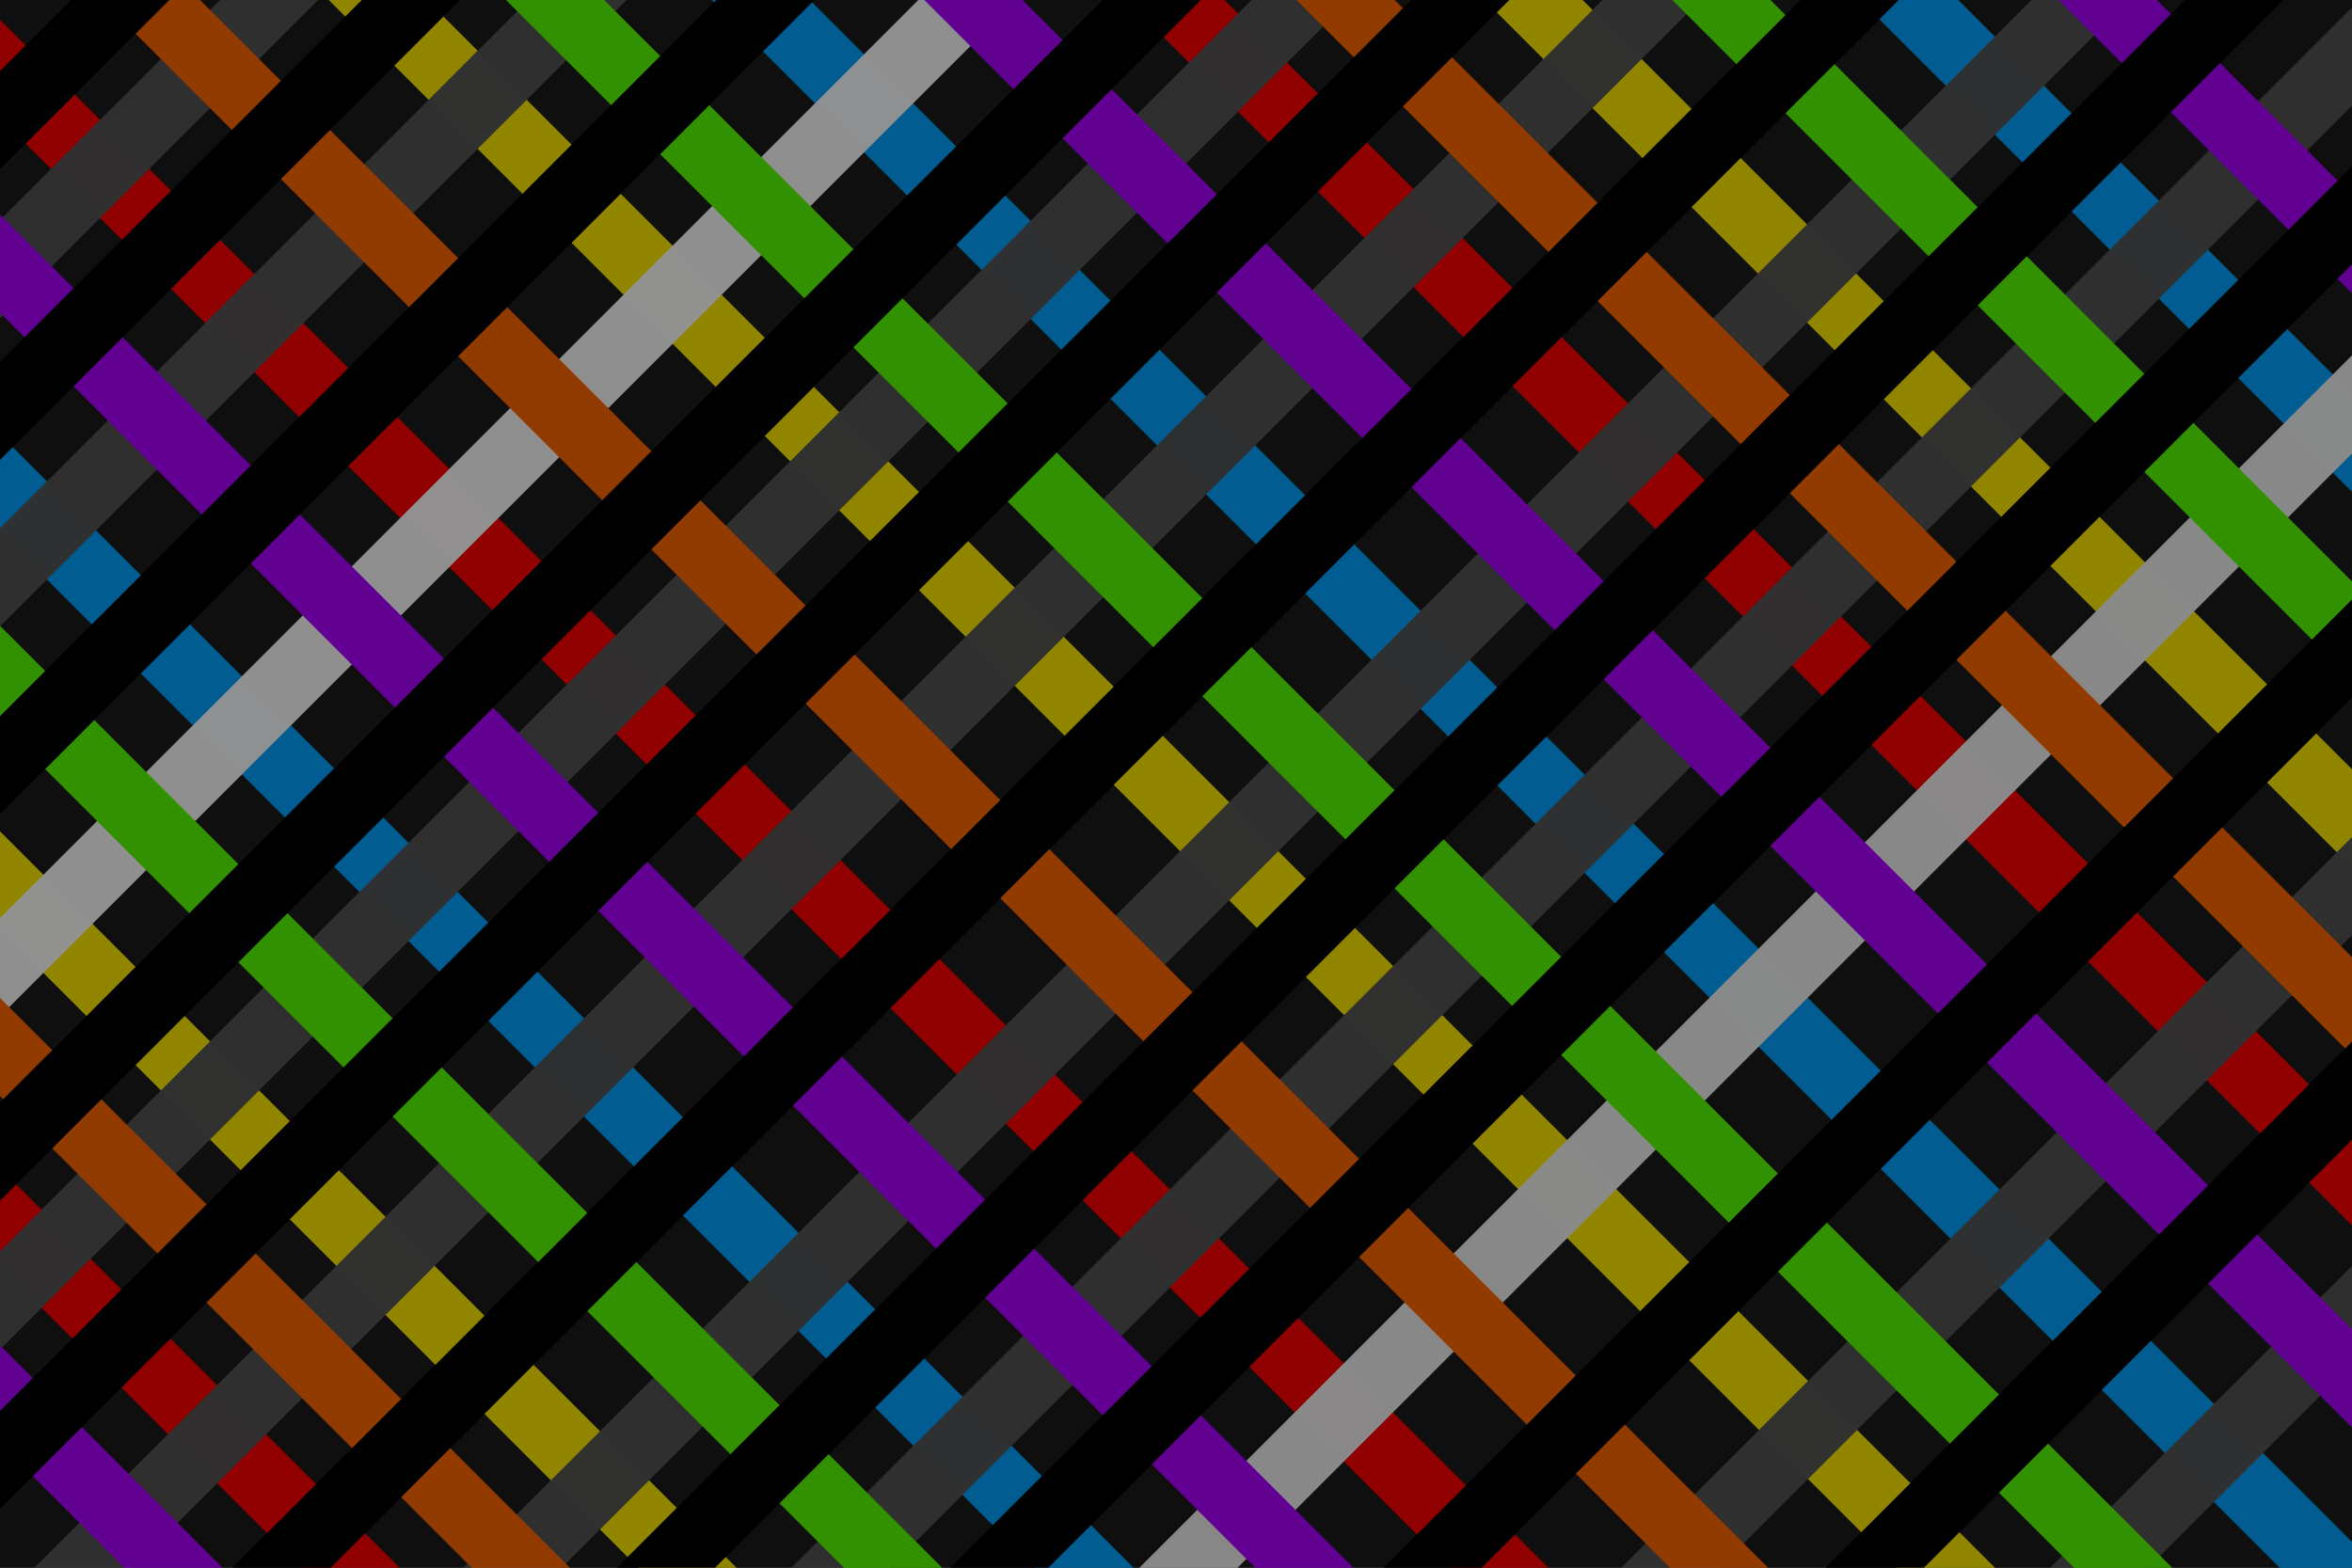 <?xml version="1.0" encoding="UTF-8" standalone="no"?>
<!-- Created with Inkscape (http://www.inkscape.org/) -->

<svg
   xmlns:dc="http://purl.org/dc/elements/1.1/"
   xmlns:cc="http://creativecommons.org/ns#"
   xmlns:rdf="http://www.w3.org/1999/02/22-rdf-syntax-ns#"
   xmlns:svg="http://www.w3.org/2000/svg"
   xmlns="http://www.w3.org/2000/svg"
   xmlns:sodipodi="http://sodipodi.sourceforge.net/DTD/sodipodi-0.dtd"
   xmlns:inkscape="http://www.inkscape.org/namespaces/inkscape"
   width="2880"
   height="1920"
   viewBox="0 0 762 508"
   version="1.1"
   id="svg8"
   sodipodi:docname="rainbow_weave_darkened.svg"
   inkscape:version="0.92.4 (5da689c313, 2019-01-14)"
   inkscape:export-filename="/home/noahstanford/Pictures/drawings/inkscape work/rainbow_weave_darkened.png"
   inkscape:export-xdpi="135.004"
   inkscape:export-ydpi="135.004">
  <rect x="0" y="0" width="762" height="508" fill="#333333" stroke="none"/>
  <defs
     id="defs2">
    <clipPath
       clipPathUnits="userSpaceOnUse"
       id="clipPath2165">
      <rect
         y="-211"
         x="4.5474735e-13"
         height="508"
         width="762"
         id="rect2167"
         style="opacity:1;fill:#1e1e1e;fill-opacity:1;fill-rule:nonzero;stroke:none;stroke-width:0.112;stroke-linecap:round;stroke-miterlimit:4;stroke-dasharray:none;stroke-opacity:1" />
    </clipPath>
  </defs>
  <sodipodi:namedview
     id="base"
     pagecolor="#ffffff"
     bordercolor="#666666"
     borderopacity="1.0"
     inkscape:pageopacity="0.0"
     inkscape:pageshadow="2"
     inkscape:zoom="0.16"
     inkscape:cx="1264.4095"
     inkscape:cy="1135.2543"
     inkscape:document-units="px"
     inkscape:current-layer="layer1"
     showgrid="false"
     units="px"
     inkscape:pagecheckerboard="true"
     inkscape:snap-global="false"
     inkscape:window-width="1366"
     inkscape:window-height="700"
     inkscape:window-x="0"
     inkscape:window-y="32"
     inkscape:window-maximized="1" />
  <g
     inkscape:groupmode="layer"
     id="layer2"
     inkscape:label="Layer 2"
     style="display:inline" />
  <g
     inkscape:label="Layer 1"
     inkscape:groupmode="layer"
     id="layer1"
     transform="translate(0,211)"
     style="display:inline;opacity:1">
    <g
       id="g2161"
       clip-path="url(#clipPath2165)">
      <rect
         y="-211"
         x="-2.8421709e-14"
         height="508"
         width="762"
         id="rect815"
         style="opacity:1;fill:#1b1b1b;fill-opacity:1;fill-rule:nonzero;stroke:none;stroke-width:0.112;stroke-linecap:round;stroke-miterlimit:4;stroke-dasharray:none;stroke-opacity:1" />
      <rect
         y="-323.557"
         x="-140.934"
         height="1058.333"
         width="22.49"
         id="rect921"
         style="opacity:1;fill:#ff0000;fill-opacity:1;fill-rule:nonzero;stroke:none;stroke-width:0.093;stroke-linecap:round;stroke-miterlimit:4;stroke-dasharray:none;stroke-opacity:1"
         transform="rotate(-45)" />
      <rect
         style="opacity:1;fill:#ffea00;fill-opacity:1;fill-rule:nonzero;stroke:none;stroke-width:0.093;stroke-linecap:round;stroke-miterlimit:4;stroke-dasharray:none;stroke-opacity:1"
         id="rect917"
         width="22.49"
         height="1058.333"
         x="-63.785"
         y="-304.878"
         transform="rotate(-45)" />
      <rect
         y="-824.92"
         x="-49.659"
         height="1058.333"
         width="22.49"
         id="rect913"
         style="opacity:1;fill:#00a2ff;fill-opacity:1;fill-rule:nonzero;stroke:none;stroke-width:0.093;stroke-linecap:round;stroke-miterlimit:4;stroke-dasharray:none;stroke-opacity:1"
         transform="rotate(135)" />
      <rect
         y="-228.541"
         x="407.231"
         height="1058.333"
         width="22.49"
         id="rect899"
         style="opacity:1;fill:#ff0000;fill-opacity:1;fill-rule:nonzero;stroke:none;stroke-width:0.093;stroke-linecap:round;stroke-miterlimit:4;stroke-dasharray:none;stroke-opacity:1"
         transform="rotate(-45)" />
      <rect
         transform="rotate(135)"
         style="opacity:1;fill:#00a2ff;fill-opacity:1;fill-rule:nonzero;stroke:none;stroke-width:0.093;stroke-linecap:round;stroke-miterlimit:4;stroke-dasharray:none;stroke-opacity:1"
         id="rect819"
         width="22.49"
         height="1058.333"
         x="-334.705"
         y="-841.974" />
      <rect
         transform="rotate(-45)"
         y="-248.844"
         x="224.509"
         height="1058.333"
         width="22.49"
         id="rect829"
         style="opacity:1;fill:#ffea00;fill-opacity:1;fill-rule:nonzero;stroke:none;stroke-width:0.093;stroke-linecap:round;stroke-miterlimit:4;stroke-dasharray:none;stroke-opacity:1" />
      <rect
         transform="rotate(-45)"
         style="opacity:1;fill:#ff0000;fill-opacity:1;fill-rule:nonzero;stroke:none;stroke-width:0.093;stroke-linecap:round;stroke-miterlimit:4;stroke-dasharray:none;stroke-opacity:1"
         id="rect837"
         width="22.49"
         height="1058.333"
         x="122.185"
         y="-256.965" />
      <rect
         style="opacity:1;fill:#ffea00;fill-opacity:1;fill-rule:nonzero;stroke:none;stroke-width:0.093;stroke-linecap:round;stroke-miterlimit:4;stroke-dasharray:none;stroke-opacity:1"
         id="rect903"
         width="22.49"
         height="1058.333"
         x="489.252"
         y="-266.71"
         transform="rotate(-45)" />
      <rect
         y="-843.598"
         x="-597.824"
         height="1058.333"
         width="22.49"
         id="rect907"
         style="opacity:1;fill:#00a2ff;fill-opacity:1;fill-rule:nonzero;stroke:none;stroke-width:0.093;stroke-linecap:round;stroke-miterlimit:4;stroke-dasharray:none;stroke-opacity:1"
         transform="rotate(135)" />
      <rect
         style="opacity:1;fill:#545454;fill-opacity:0.988;fill-rule:nonzero;stroke:none;stroke-width:0.093;stroke-linecap:round;stroke-miterlimit:4;stroke-dasharray:none;stroke-opacity:1"
         id="rect859"
         width="22.49"
         height="1058.333"
         x="-160.008"
         y="-402.234"
         transform="rotate(-135)" />
      <rect
         style="opacity:1;fill:#ffffff;fill-opacity:0.988;fill-rule:nonzero;stroke:none;stroke-width:0.093;stroke-linecap:round;stroke-miterlimit:4;stroke-dasharray:none;stroke-opacity:1"
         id="rect863"
         width="22.49"
         height="1058.333"
         x="-83.671"
         y="-312.903"
         transform="rotate(-135)" />
      <rect
         transform="rotate(-135)"
         y="-332.394"
         x="5.66"
         height="1058.333"
         width="22.49"
         id="rect925"
         style="opacity:1;fill:#545454;fill-opacity:0.988;fill-rule:nonzero;stroke:none;stroke-width:0.093;stroke-linecap:round;stroke-miterlimit:4;stroke-dasharray:none;stroke-opacity:1" />
      <rect
         transform="rotate(-135)"
         y="-342.951"
         x="76.312"
         height="1058.333"
         width="22.49"
         id="rect929"
         style="opacity:1;fill:#545454;fill-opacity:0.988;fill-rule:nonzero;stroke:none;stroke-width:0.093;stroke-linecap:round;stroke-miterlimit:4;stroke-dasharray:none;stroke-opacity:1" />
      <rect
         style="opacity:1;fill:#545454;fill-opacity:0.988;fill-rule:nonzero;stroke:none;stroke-width:0.093;stroke-linecap:round;stroke-miterlimit:4;stroke-dasharray:none;stroke-opacity:1"
         id="rect1864"
         width="22.49"
         height="1058.333"
         x="-240.41"
         y="-343.175"
         transform="rotate(-135)" />
      <rect
         style="opacity:1;fill:#545454;fill-opacity:0.988;fill-rule:nonzero;stroke:none;stroke-width:0.093;stroke-linecap:round;stroke-miterlimit:4;stroke-dasharray:none;stroke-opacity:1"
         id="rect1868"
         width="22.49"
         height="1058.333"
         x="-338.684"
         y="-317.473"
         transform="rotate(-135)" />
      <rect
         transform="rotate(-135)"
         y="-296.774"
         x="-493.529"
         height="1058.333"
         width="22.49"
         id="rect1874"
         style="opacity:1;fill:#f2f2f2;fill-opacity:0.988;fill-rule:nonzero;stroke:none;stroke-width:0.093;stroke-linecap:round;stroke-miterlimit:4;stroke-dasharray:none;stroke-opacity:1" />
      <rect
         style="opacity:1;fill:#545454;fill-opacity:0.988;fill-rule:nonzero;stroke:none;stroke-width:0.093;stroke-linecap:round;stroke-miterlimit:4;stroke-dasharray:none;stroke-opacity:1"
         id="rect1880"
         width="22.49"
         height="1058.333"
         x="-702.172"
         y="-260.488"
         transform="rotate(-135)" />
      <rect
         transform="rotate(-135)"
         y="-263.706"
         x="-413.807"
         height="1058.333"
         width="22.49"
         id="rect2032"
         style="opacity:1;fill:#545454;fill-opacity:0.988;fill-rule:nonzero;stroke:none;stroke-width:0.093;stroke-linecap:round;stroke-miterlimit:4;stroke-dasharray:none;stroke-opacity:1" />
      <rect
         style="opacity:1;fill:#56ff00;fill-opacity:1;fill-rule:nonzero;stroke:none;stroke-width:0.093;stroke-linecap:round;stroke-miterlimit:4;stroke-dasharray:none;stroke-opacity:1"
         id="rect905"
         width="22.49"
         height="1058.333"
         x="532.293"
         y="-187.937"
         transform="rotate(-45)" />
      <rect
         style="opacity:1;fill:#545454;fill-opacity:0.988;fill-rule:nonzero;stroke:none;stroke-width:0.093;stroke-linecap:round;stroke-miterlimit:4;stroke-dasharray:none;stroke-opacity:1"
         id="rect1876"
         width="22.49"
         height="1058.333"
         x="-603.898"
         y="-283.166"
         transform="rotate(-135)" />
      <rect
         transform="rotate(135)"
         style="opacity:1;fill:#ad00ff;fill-opacity:1;fill-rule:nonzero;stroke:none;stroke-width:0.093;stroke-linecap:round;stroke-miterlimit:4;stroke-dasharray:none;stroke-opacity:1"
         id="rect831"
         width="22.49"
         height="1058.333"
         x="-383.431"
         y="-861.464" />
      <rect
         transform="rotate(-45)"
         y="-204.991"
         x="265.114"
         height="1058.333"
         width="22.49"
         id="rect835"
         style="opacity:1;fill:#56ff00;fill-opacity:1;fill-rule:nonzero;stroke:none;stroke-width:0.093;stroke-linecap:round;stroke-miterlimit:4;stroke-dasharray:none;stroke-opacity:1" />
      <rect
         transform="rotate(-45)"
         y="-222.857"
         x="172.535"
         height="1058.333"
         width="22.49"
         id="rect833"
         style="opacity:1;fill:#ff6800;fill-opacity:1;fill-rule:nonzero;stroke:none;stroke-width:0.093;stroke-linecap:round;stroke-miterlimit:4;stroke-dasharray:none;stroke-opacity:1" />
      <rect
         style="opacity:1;fill:#ff6800;fill-opacity:1;fill-rule:nonzero;stroke:none;stroke-width:0.093;stroke-linecap:round;stroke-miterlimit:4;stroke-dasharray:none;stroke-opacity:1"
         id="rect901"
         width="22.49"
         height="1058.333"
         x="446.211"
         y="-171.695"
         transform="rotate(-45)" />
      <rect
         y="-858.215"
         x="-643.302"
         height="1058.333"
         width="22.49"
         id="rect909"
         style="opacity:1;fill:#ad00ff;fill-opacity:1;fill-rule:nonzero;stroke:none;stroke-width:0.093;stroke-linecap:round;stroke-miterlimit:4;stroke-dasharray:none;stroke-opacity:1"
         transform="rotate(135)" />
      <rect
         y="-868.773"
         x="-100.009"
         height="1058.333"
         width="22.49"
         id="rect911"
         style="opacity:1;fill:#ad00ff;fill-opacity:1;fill-rule:nonzero;stroke:none;stroke-width:0.093;stroke-linecap:round;stroke-miterlimit:4;stroke-dasharray:none;stroke-opacity:1"
         transform="rotate(135)" />
      <rect
         style="opacity:1;fill:#56ff00;fill-opacity:1;fill-rule:nonzero;stroke:none;stroke-width:0.093;stroke-linecap:round;stroke-miterlimit:4;stroke-dasharray:none;stroke-opacity:1"
         id="rect915"
         width="22.49"
         height="1058.333"
         x="-16.684"
         y="-231.79"
         transform="rotate(-45)" />
      <rect
         style="opacity:1;fill:#ff6800;fill-opacity:1;fill-rule:nonzero;stroke:none;stroke-width:0.093;stroke-linecap:round;stroke-miterlimit:4;stroke-dasharray:none;stroke-opacity:1"
         id="rect919"
         width="22.49"
         height="1058.333"
         x="-101.954"
         y="-222.857"
         transform="rotate(-45)" />
      <rect
         transform="rotate(135)"
         style="opacity:1;fill:#ad00ff;fill-opacity:1;fill-rule:nonzero;stroke:none;stroke-width:0.093;stroke-linecap:round;stroke-miterlimit:4;stroke-dasharray:none;stroke-opacity:1"
         id="rect923"
         width="22.49"
         height="1058.333"
         x="159.05"
         y="-802.993" />
      <rect
         transform="rotate(-135)"
         y="-364.877"
         x="-125.9"
         height="1058.333"
         width="22.49"
         id="rect895"
         style="opacity:1;fill:#000000;fill-opacity:1;fill-rule:nonzero;stroke:none;stroke-width:0.093;stroke-linecap:round;stroke-miterlimit:4;stroke-dasharray:none;stroke-opacity:1" />
      <rect
         transform="rotate(-135)"
         y="-338.078"
         x="-37.382"
         height="1058.333"
         width="22.49"
         id="rect897"
         style="opacity:1;fill:#000000;fill-opacity:1;fill-rule:nonzero;stroke:none;stroke-width:0.093;stroke-linecap:round;stroke-miterlimit:4;stroke-dasharray:none;stroke-opacity:1" />
      <rect
         style="opacity:1;fill:#000000;fill-opacity:1;fill-rule:nonzero;stroke:none;stroke-width:0.093;stroke-linecap:round;stroke-miterlimit:4;stroke-dasharray:none;stroke-opacity:1"
         id="rect855"
         width="22.49"
         height="1058.333"
         x="-549.47"
         y="-274.095"
         transform="rotate(-135)" />
      <rect
         style="opacity:1;fill:#000000;fill-opacity:1;fill-rule:nonzero;stroke:none;stroke-width:0.093;stroke-linecap:round;stroke-miterlimit:4;stroke-dasharray:none;stroke-opacity:1"
         id="rect927"
         width="22.49"
         height="1058.333"
         x="43.828"
         y="-346.199"
         transform="rotate(-135)" />
      <rect
         transform="rotate(-135)"
         y="-347.823"
         x="110.42"
         height="1058.333"
         width="22.49"
         id="rect931"
         style="opacity:1;fill:#000000;fill-opacity:1;fill-rule:nonzero;stroke:none;stroke-width:0.093;stroke-linecap:round;stroke-miterlimit:4;stroke-dasharray:none;stroke-opacity:1" />
      <rect
         transform="rotate(-135)"
         y="-347.711"
         x="-196.565"
         height="1058.333"
         width="22.49"
         id="rect1862"
         style="opacity:1;fill:#000000;fill-opacity:1;fill-rule:nonzero;stroke:none;stroke-width:0.093;stroke-linecap:round;stroke-miterlimit:4;stroke-dasharray:none;stroke-opacity:1" />
      <rect
         transform="rotate(-135)"
         y="-331.08"
         x="-285.767"
         height="1058.333"
         width="22.49"
         id="rect1866"
         style="opacity:1;fill:#000000;fill-opacity:1;fill-rule:nonzero;stroke:none;stroke-width:0.093;stroke-linecap:round;stroke-miterlimit:4;stroke-dasharray:none;stroke-opacity:1" />
      <rect
         transform="rotate(-135)"
         y="-301.267"
         x="-373.836"
         height="1058.333"
         width="22.49"
         id="rect1870"
         style="opacity:1;fill:#000000;fill-opacity:1;fill-rule:nonzero;stroke:none;stroke-width:0.093;stroke-linecap:round;stroke-miterlimit:4;stroke-dasharray:none;stroke-opacity:1" />
      <rect
         style="opacity:1;fill:#000000;fill-opacity:1;fill-rule:nonzero;stroke:none;stroke-width:0.093;stroke-linecap:round;stroke-miterlimit:4;stroke-dasharray:none;stroke-opacity:1"
         id="rect1872"
         width="22.49"
         height="1058.333"
         x="-450.187"
         y="-268.667"
         transform="rotate(-135)" />
      <rect
         transform="rotate(-135)"
         y="-263.512"
         x="-650.767"
         height="1058.333"
         width="22.49"
         id="rect1878"
         style="opacity:1;fill:#000000;fill-opacity:1;fill-rule:nonzero;stroke:none;stroke-width:0.093;stroke-linecap:round;stroke-miterlimit:4;stroke-dasharray:none;stroke-opacity:1" />
    </g>
    <rect
       style="opacity:1;fill:#000000;fill-opacity:0.431;fill-rule:nonzero;stroke:none;stroke-width:0.491;stroke-linecap:round;stroke-miterlimit:4;stroke-dasharray:none;stroke-opacity:1"
       id="rect2171"
       width="762"
       height="508"
       x="-1.2500002e-06"
       y="-211"
       inkscape:export-xdpi="135.004"
       inkscape:export-ydpi="135.004" />
  </g>
</svg>
